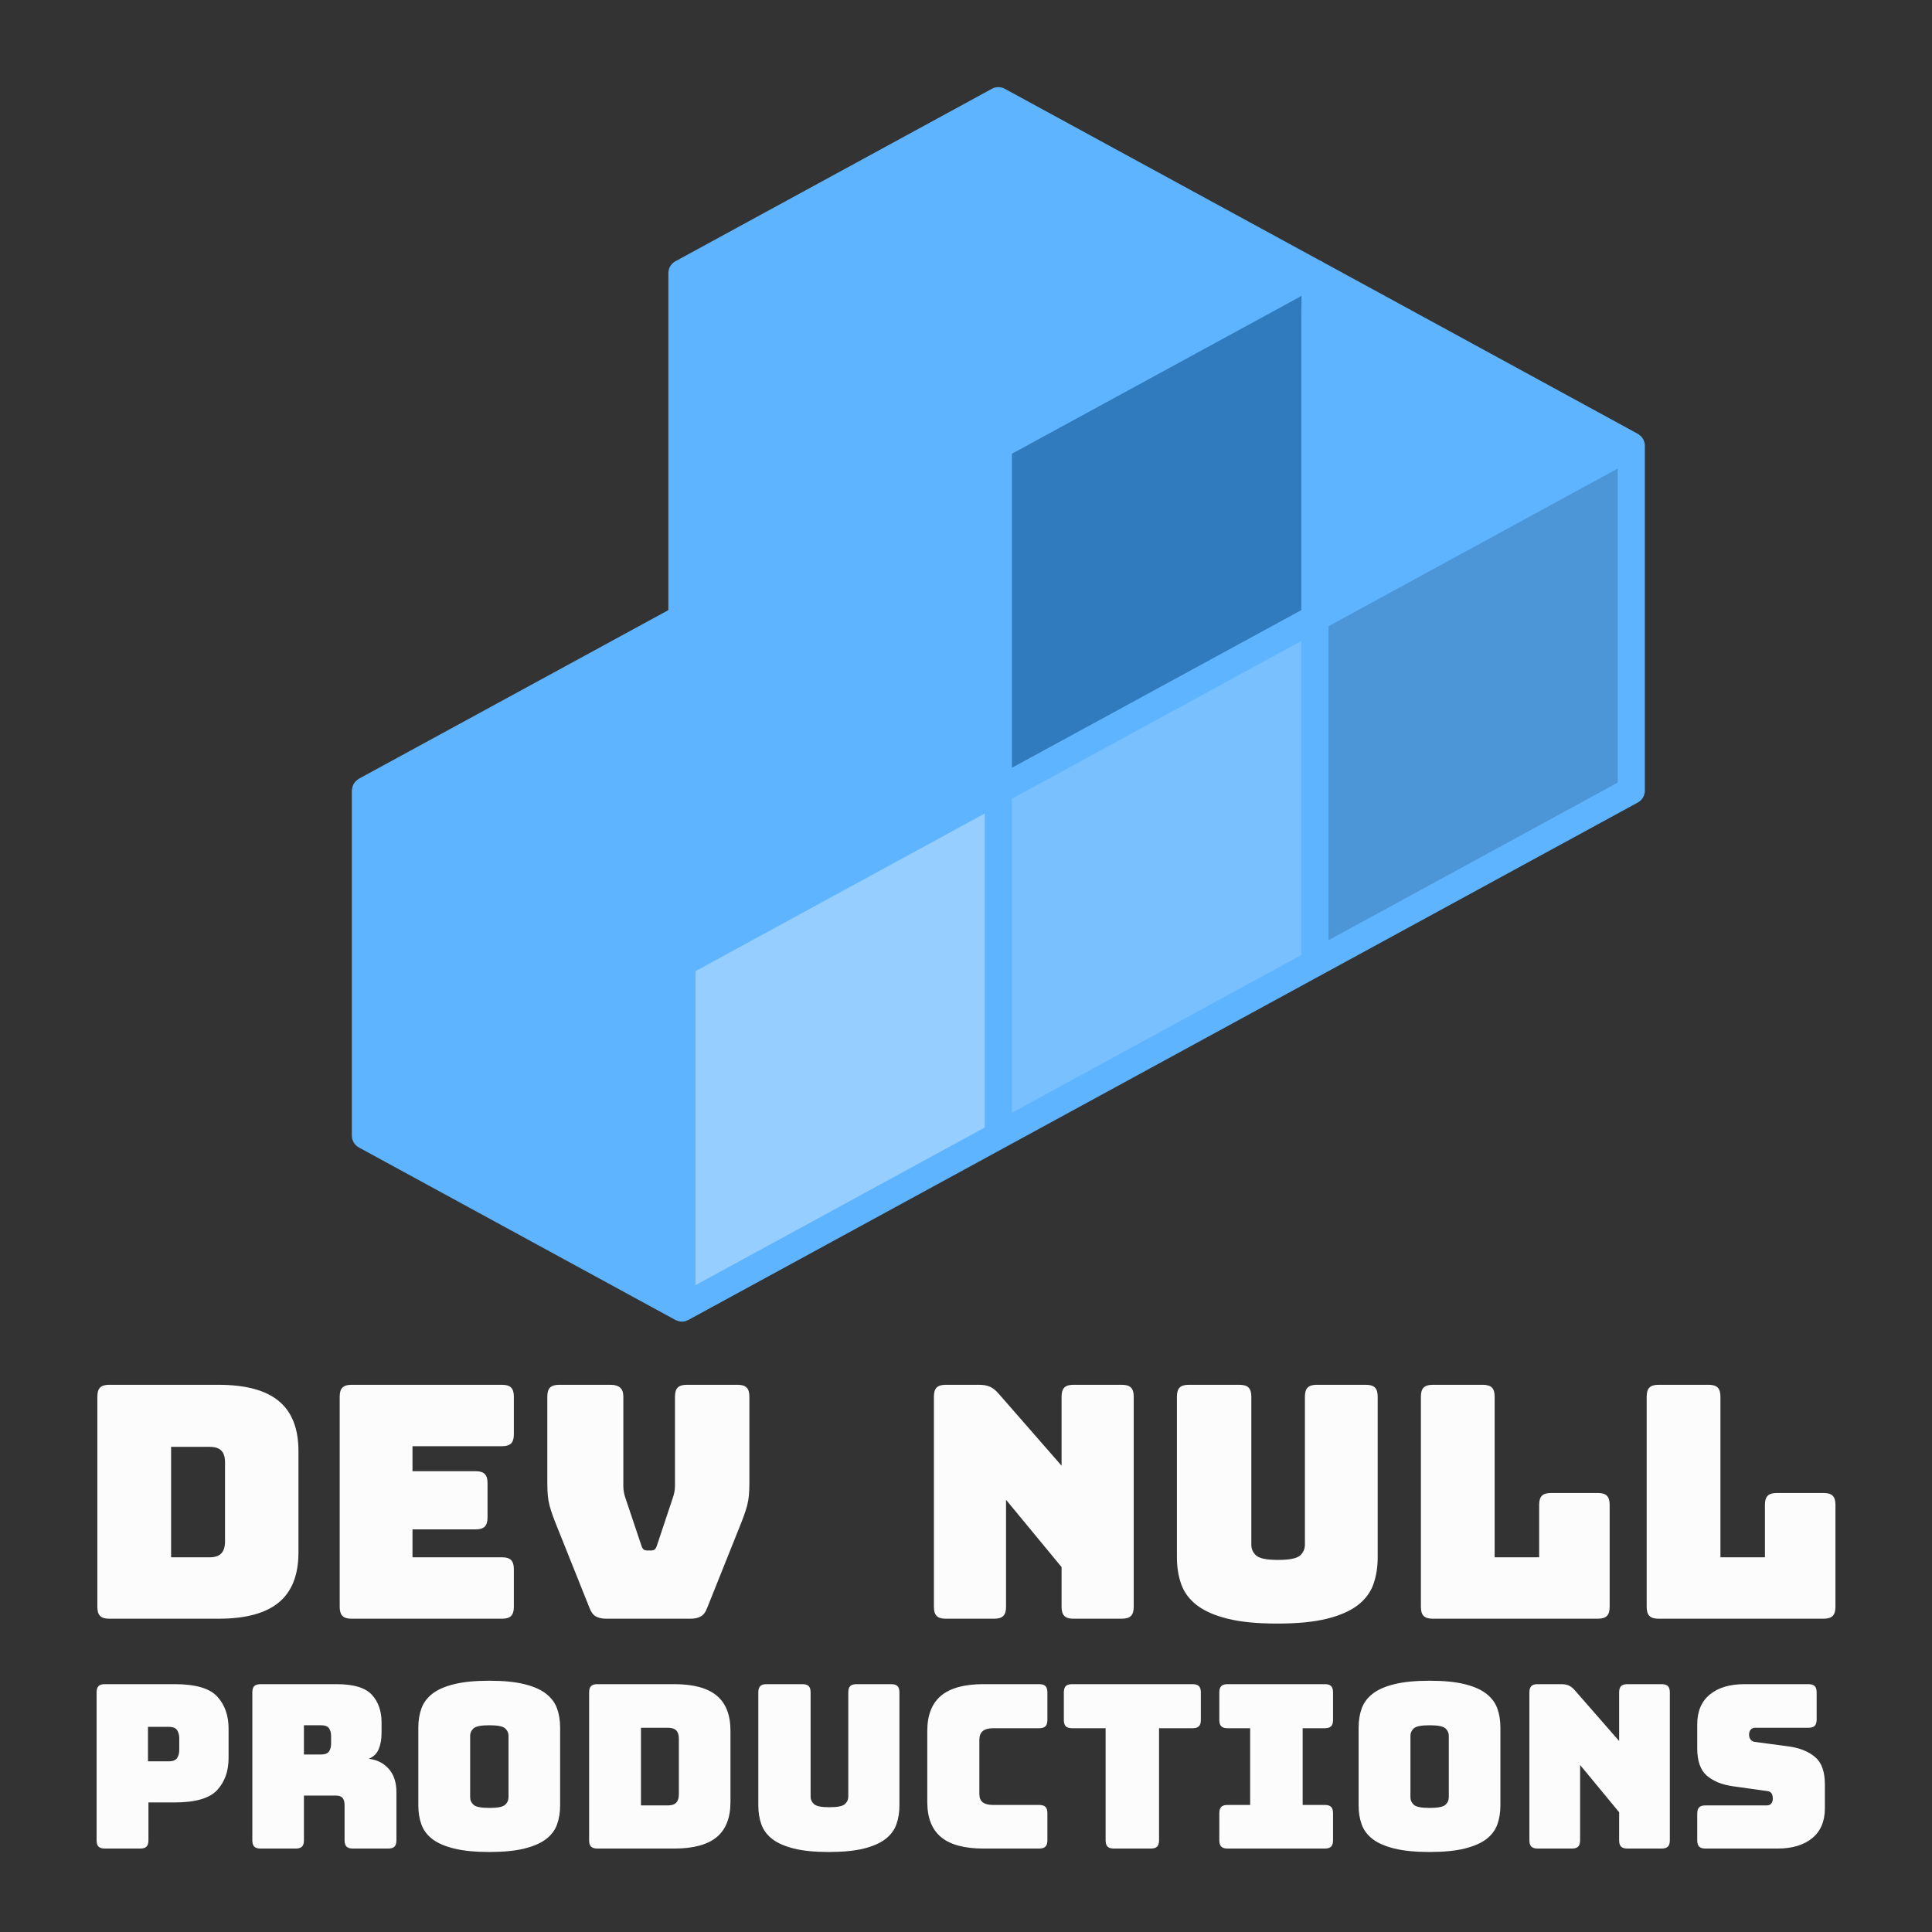 <svg width="125" height="125" viewBox="0 0 125 125" fill="none" xmlns="http://www.w3.org/2000/svg">
<rect x="0" y="0" width="125" height="125" fill="#333333" stroke="none"/>
<g clip-path="url(#clip0)">
<g clip-path="url(#clip1)">
<path d="M85.245 62.244L84.87 39.754L64.842 49.983L65.215 72.473L85.245 62.244Z" fill="url(#paint0_linear)"/>
</g>
<g clip-path="url(#clip2)">
<path d="M64.794 74.233L64.42 51.742L44.392 61.971L44.764 84.462L64.794 74.233Z" fill="url(#paint1_linear)"/>
</g>
<g clip-path="url(#clip3)">
<path d="M105.695 51.667L105.32 29.176L85.292 39.405L85.665 61.896L105.695 51.667Z" fill="url(#paint2_linear)"/>
</g>
<g clip-path="url(#clip4)">
<path d="M84.539 40.737L84.165 18.246L64.137 28.475L64.509 50.966L84.539 40.737Z" fill="url(#paint3_linear)"/>
</g>
<path d="M106.392 28.607C106.391 28.604 106.389 28.6 106.389 28.597C106.386 28.586 106.379 28.577 106.375 28.567C106.374 28.561 106.37 28.555 106.368 28.548C106.349 28.496 106.331 28.444 106.303 28.396C106.29 28.375 106.273 28.356 106.258 28.336C106.256 28.333 106.254 28.331 106.252 28.328C106.238 28.309 106.225 28.29 106.209 28.271C106.193 28.253 106.18 28.232 106.162 28.216C106.142 28.196 106.116 28.18 106.093 28.161C106.06 28.135 106.03 28.105 105.994 28.083C105.988 28.081 105.982 28.08 105.977 28.076C105.973 28.074 105.969 28.07 105.965 28.067L85.614 16.97C85.548 16.922 85.476 16.881 85.398 16.853L65.013 5.746C64.751 5.603 64.435 5.603 64.173 5.746L43.699 16.904C43.417 17.058 43.242 17.353 43.242 17.675V39.475L23.223 50.382C23.194 50.4 23.17 50.421 23.143 50.44C23.12 50.457 23.095 50.472 23.073 50.492C22.996 50.558 22.929 50.636 22.88 50.723C22.878 50.727 22.874 50.73 22.871 50.734C22.866 50.744 22.866 50.756 22.861 50.766C22.821 50.847 22.796 50.932 22.782 51.022C22.777 51.049 22.773 51.074 22.771 51.101C22.77 51.118 22.764 51.135 22.764 51.154V73.471C22.764 73.793 22.939 74.088 23.221 74.242L43.697 85.4C43.739 85.422 43.782 85.434 43.826 85.45C43.849 85.459 43.871 85.471 43.895 85.478C43.969 85.496 44.042 85.507 44.117 85.507H44.118C44.192 85.507 44.267 85.496 44.339 85.478C44.342 85.478 44.344 85.478 44.347 85.476C44.364 85.472 44.378 85.462 44.393 85.457C44.402 85.454 44.41 85.45 44.418 85.447C44.458 85.431 44.5 85.421 44.538 85.4L105.965 51.924C106.246 51.771 106.422 51.475 106.422 51.154V28.838C106.424 28.759 106.413 28.681 106.392 28.607ZM65.47 29.358L84.195 19.153V39.475L65.47 49.676V29.358ZM65.47 51.675L84.195 41.473V61.788L65.47 71.994V51.675ZM44.997 62.833L63.715 52.632V72.95L44.997 83.15V62.833ZM104.668 50.633L85.951 60.833V40.517L104.668 30.315V50.633Z" fill="url(#paint4_linear)"/>
<path d="M14.139 104.73H7.055C6.789 104.73 6.596 104.671 6.477 104.551C6.358 104.432 6.299 104.24 6.299 103.973V90.353C6.299 90.087 6.358 89.894 6.477 89.775C6.596 89.656 6.789 89.596 7.055 89.596H14.139C15.891 89.596 17.19 89.946 18.038 90.647C18.886 91.348 19.31 92.427 19.31 93.884V100.442C19.31 101.899 18.886 102.978 18.038 103.679C17.19 104.38 15.891 104.73 14.139 104.73ZM13.571 93.611H11.07V100.757H13.571C13.908 100.757 14.156 100.673 14.318 100.505C14.479 100.337 14.559 100.078 14.559 99.727V94.62C14.559 94.269 14.479 94.014 14.318 93.853C14.156 93.691 13.908 93.611 13.571 93.611ZM32.489 104.73H22.736C22.47 104.73 22.277 104.671 22.158 104.551C22.039 104.432 21.979 104.24 21.979 103.973V90.353C21.979 90.087 22.039 89.894 22.158 89.775C22.277 89.656 22.47 89.596 22.736 89.596H32.489C32.755 89.596 32.948 89.656 33.067 89.775C33.186 89.894 33.246 90.087 33.246 90.353V92.812C33.246 93.078 33.186 93.271 33.067 93.39C32.948 93.509 32.755 93.569 32.489 93.569H26.688V95.187H30.786C31.053 95.187 31.245 95.247 31.364 95.366C31.483 95.485 31.543 95.678 31.543 95.944V98.193C31.543 98.459 31.483 98.652 31.364 98.771C31.245 98.89 31.053 98.95 30.786 98.95H26.688V100.757H32.489C32.755 100.757 32.948 100.817 33.067 100.936C33.186 101.055 33.246 101.248 33.246 101.514V103.973C33.246 104.24 33.186 104.432 33.067 104.551C32.948 104.671 32.755 104.73 32.489 104.73ZM44.68 104.73H39.215C38.949 104.73 38.728 104.681 38.553 104.583C38.378 104.485 38.241 104.303 38.143 104.036L36.083 98.887C35.957 98.578 35.852 98.309 35.768 98.077C35.684 97.846 35.614 97.626 35.558 97.415C35.502 97.205 35.463 96.984 35.442 96.753C35.421 96.522 35.411 96.238 35.411 95.902V90.353C35.411 90.087 35.47 89.894 35.589 89.775C35.708 89.656 35.901 89.596 36.167 89.596H39.509C39.776 89.596 39.979 89.656 40.119 89.775C40.259 89.894 40.329 90.087 40.329 90.353V96.154C40.329 96.294 40.343 96.434 40.371 96.575C40.399 96.715 40.441 96.862 40.497 97.016L41.485 99.959C41.527 100.099 41.576 100.193 41.632 100.242C41.688 100.291 41.773 100.316 41.885 100.316H42.116C42.228 100.316 42.312 100.291 42.368 100.242C42.424 100.193 42.473 100.099 42.515 99.959L43.503 96.995C43.559 96.841 43.601 96.694 43.629 96.553C43.657 96.413 43.671 96.273 43.671 96.133V90.353C43.671 90.087 43.731 89.894 43.85 89.775C43.969 89.656 44.162 89.596 44.428 89.596H47.728C47.994 89.596 48.187 89.656 48.306 89.775C48.425 89.894 48.485 90.087 48.485 90.353V95.902C48.485 96.238 48.474 96.522 48.453 96.753C48.432 96.984 48.394 97.205 48.338 97.415C48.282 97.626 48.211 97.846 48.127 98.077C48.043 98.309 47.938 98.578 47.812 98.887L45.752 104.036C45.654 104.303 45.517 104.485 45.342 104.583C45.167 104.681 44.946 104.73 44.68 104.73ZM64.333 104.73H61.18C60.914 104.73 60.721 104.671 60.602 104.551C60.483 104.432 60.424 104.24 60.424 103.973V90.353C60.424 90.087 60.483 89.894 60.602 89.775C60.721 89.656 60.914 89.596 61.18 89.596H63.366C63.633 89.596 63.86 89.638 64.05 89.722C64.239 89.806 64.424 89.953 64.607 90.164L68.684 94.83V90.353C68.684 90.087 68.744 89.894 68.863 89.775C68.982 89.656 69.175 89.596 69.441 89.596H72.594C72.86 89.596 73.053 89.656 73.172 89.775C73.291 89.894 73.351 90.087 73.351 90.353V103.973C73.351 104.24 73.291 104.432 73.172 104.551C73.053 104.671 72.86 104.73 72.594 104.73H69.441C69.175 104.73 68.982 104.671 68.863 104.551C68.744 104.432 68.684 104.24 68.684 103.973V101.388L65.09 97.037V103.973C65.09 104.24 65.031 104.432 64.911 104.551C64.792 104.671 64.6 104.73 64.333 104.73ZM89.136 90.353V100.757C89.136 101.402 89.042 101.987 88.853 102.513C88.663 103.038 88.327 103.486 87.844 103.858C87.36 104.229 86.698 104.52 85.857 104.73C85.016 104.94 83.945 105.045 82.641 105.045C81.338 105.045 80.266 104.94 79.425 104.73C78.585 104.52 77.922 104.229 77.439 103.858C76.956 103.486 76.619 103.038 76.43 102.513C76.241 101.987 76.146 101.402 76.146 100.757V90.353C76.146 90.087 76.206 89.894 76.325 89.775C76.444 89.656 76.637 89.596 76.903 89.596H80.203C80.469 89.596 80.662 89.656 80.781 89.775C80.9 89.894 80.96 90.087 80.96 90.353V99.938C80.96 100.218 81.065 100.453 81.275 100.642C81.485 100.831 81.955 100.926 82.683 100.926C83.426 100.926 83.902 100.831 84.113 100.642C84.323 100.453 84.428 100.218 84.428 99.938V90.353C84.428 90.087 84.487 89.894 84.607 89.775C84.726 89.656 84.918 89.596 85.185 89.596H88.38C88.646 89.596 88.838 89.656 88.958 89.775C89.077 89.894 89.136 90.087 89.136 90.353ZM103.387 104.73H92.689C92.422 104.73 92.23 104.671 92.111 104.551C91.991 104.432 91.932 104.24 91.932 103.973V90.353C91.932 90.087 91.991 89.894 92.111 89.775C92.23 89.656 92.422 89.596 92.689 89.596H95.947C96.213 89.596 96.406 89.656 96.525 89.775C96.644 89.894 96.703 90.087 96.703 90.353V100.757H99.583V97.352C99.583 97.086 99.642 96.893 99.762 96.774C99.881 96.655 100.073 96.596 100.34 96.596H103.387C103.654 96.596 103.846 96.655 103.965 96.774C104.085 96.893 104.144 97.086 104.144 97.352V103.973C104.144 104.24 104.085 104.432 103.965 104.551C103.846 104.671 103.654 104.73 103.387 104.73ZM117.996 104.73H107.297C107.031 104.73 106.838 104.671 106.719 104.551C106.6 104.432 106.54 104.24 106.54 103.973V90.353C106.54 90.087 106.6 89.894 106.719 89.775C106.838 89.656 107.031 89.596 107.297 89.596H110.555C110.821 89.596 111.014 89.656 111.133 89.775C111.252 89.894 111.312 90.087 111.312 90.353V100.757H114.191V97.352C114.191 97.086 114.251 96.893 114.37 96.774C114.489 96.655 114.682 96.596 114.948 96.596H117.996C118.262 96.596 118.455 96.655 118.574 96.774C118.693 96.893 118.753 97.086 118.753 97.352V103.973C118.753 104.24 118.693 104.432 118.574 104.551C118.455 104.671 118.262 104.73 117.996 104.73Z" fill="#FCFCFC"/>
<g clip-path="url(#clip5)">
<path d="M9.072 119.601H6.782C6.595 119.601 6.46 119.559 6.376 119.476C6.292 119.392 6.25 119.256 6.25 119.069V109.496C6.25 109.309 6.292 109.174 6.376 109.09C6.46 109.006 6.595 108.965 6.782 108.965H11.303C12.642 108.965 13.558 109.23 14.051 109.762C14.543 110.294 14.789 110.988 14.789 111.845V113.736C14.789 114.593 14.543 115.287 14.051 115.819C13.558 116.351 12.642 116.617 11.303 116.617H9.604V119.069C9.604 119.256 9.562 119.392 9.478 119.476C9.395 119.559 9.259 119.601 9.072 119.601ZM10.904 111.727H9.574V113.958H10.904C11.19 113.958 11.377 113.884 11.465 113.736C11.554 113.589 11.598 113.421 11.598 113.234V112.451C11.598 112.264 11.554 112.096 11.465 111.949C11.377 111.801 11.19 111.727 10.904 111.727ZM20.772 111.624H19.664V113.515H20.772C21.029 113.515 21.201 113.448 21.29 113.315C21.378 113.182 21.422 113.017 21.422 112.82V112.318C21.422 112.121 21.378 111.956 21.29 111.823C21.201 111.69 21.029 111.624 20.772 111.624ZM19.133 119.601H16.858C16.67 119.601 16.535 119.559 16.451 119.476C16.367 119.392 16.326 119.256 16.326 119.069V109.496C16.326 109.309 16.367 109.174 16.451 109.09C16.535 109.006 16.67 108.965 16.858 108.965H21.777C22.88 108.965 23.641 109.194 24.059 109.651C24.478 110.109 24.687 110.703 24.687 111.432V112.111C24.687 112.525 24.626 112.877 24.503 113.167C24.38 113.458 24.165 113.667 23.86 113.795C24.392 113.854 24.823 114.071 25.153 114.445C25.483 114.82 25.648 115.317 25.648 115.937V119.069C25.648 119.256 25.606 119.392 25.522 119.476C25.438 119.559 25.303 119.601 25.116 119.601H22.826C22.639 119.601 22.503 119.559 22.42 119.476C22.336 119.392 22.294 119.256 22.294 119.069V116.809C22.294 116.592 22.252 116.432 22.169 116.329C22.085 116.226 21.939 116.174 21.733 116.174H19.664V119.069C19.664 119.256 19.623 119.392 19.539 119.476C19.455 119.559 19.32 119.601 19.133 119.601ZM36.24 111.771V116.809C36.24 117.262 36.173 117.673 36.041 118.043C35.908 118.412 35.671 118.727 35.331 118.988C34.992 119.249 34.524 119.453 33.928 119.601C33.332 119.749 32.576 119.823 31.66 119.823C30.744 119.823 29.986 119.749 29.385 119.601C28.784 119.453 28.314 119.249 27.974 118.988C27.635 118.727 27.398 118.412 27.265 118.043C27.132 117.673 27.066 117.262 27.066 116.809V111.771C27.066 111.318 27.132 110.907 27.265 110.538C27.398 110.169 27.635 109.851 27.974 109.585C28.314 109.319 28.784 109.112 29.385 108.965C29.986 108.817 30.744 108.743 31.66 108.743C32.576 108.743 33.332 108.817 33.928 108.965C34.524 109.112 34.992 109.319 35.331 109.585C35.671 109.851 35.908 110.169 36.041 110.538C36.173 110.907 36.24 111.318 36.24 111.771ZM30.419 112.303V116.277C30.419 116.474 30.493 116.639 30.641 116.772C30.789 116.905 31.128 116.972 31.66 116.972C32.192 116.972 32.532 116.905 32.68 116.772C32.827 116.639 32.901 116.474 32.901 116.277V112.303C32.901 112.116 32.827 111.956 32.68 111.823C32.532 111.69 32.192 111.624 31.66 111.624C31.128 111.624 30.789 111.69 30.641 111.823C30.493 111.956 30.419 112.116 30.419 112.303ZM43.627 119.601H38.648C38.461 119.601 38.325 119.559 38.242 119.476C38.158 119.392 38.116 119.256 38.116 119.069V109.496C38.116 109.309 38.158 109.174 38.242 109.09C38.325 109.006 38.461 108.965 38.648 108.965H43.627C44.858 108.965 45.771 109.211 46.367 109.703C46.963 110.196 47.261 110.954 47.261 111.978V116.587C47.261 117.612 46.963 118.37 46.367 118.863C45.771 119.355 44.858 119.601 43.627 119.601ZM43.228 111.786H41.47V116.809H43.228C43.464 116.809 43.639 116.75 43.752 116.632C43.865 116.514 43.922 116.331 43.922 116.085V112.495C43.922 112.249 43.865 112.069 43.752 111.956C43.639 111.843 43.464 111.786 43.228 111.786ZM58.193 109.496V116.809C58.193 117.262 58.127 117.673 57.993 118.043C57.861 118.412 57.624 118.727 57.284 118.988C56.945 119.249 56.479 119.453 55.888 119.601C55.297 119.749 54.544 119.823 53.628 119.823C52.712 119.823 51.959 119.749 51.368 119.601C50.777 119.453 50.311 119.249 49.972 118.988C49.632 118.727 49.395 118.412 49.263 118.043C49.13 117.673 49.063 117.262 49.063 116.809V109.496C49.063 109.309 49.105 109.174 49.189 109.09C49.272 109.006 49.408 108.965 49.595 108.965H51.914C52.102 108.965 52.237 109.006 52.321 109.09C52.404 109.174 52.446 109.309 52.446 109.496V116.233C52.446 116.43 52.52 116.595 52.668 116.728C52.816 116.861 53.145 116.927 53.658 116.927C54.18 116.927 54.514 116.861 54.662 116.728C54.81 116.595 54.884 116.43 54.884 116.233V109.496C54.884 109.309 54.926 109.174 55.009 109.09C55.093 109.006 55.228 108.965 55.416 108.965H57.661C57.848 108.965 57.984 109.006 58.067 109.09C58.151 109.174 58.193 109.309 58.193 109.496ZM67.234 119.601H63.63C62.398 119.601 61.485 119.355 60.889 118.863C60.293 118.37 59.995 117.612 59.995 116.587V111.993C59.995 110.969 60.293 110.208 60.889 109.711C61.485 109.213 62.398 108.965 63.63 108.965H67.234C67.421 108.965 67.557 109.006 67.64 109.09C67.724 109.174 67.766 109.309 67.766 109.496V111.284C67.766 111.471 67.724 111.606 67.64 111.69C67.557 111.774 67.421 111.816 67.234 111.816H64.265C63.959 111.816 63.733 111.877 63.585 112C63.437 112.124 63.364 112.308 63.364 112.554V116.07C63.364 116.317 63.437 116.496 63.585 116.61C63.733 116.723 63.959 116.78 64.265 116.78H67.234C67.421 116.78 67.557 116.821 67.64 116.905C67.724 116.989 67.766 117.124 67.766 117.311V119.069C67.766 119.256 67.724 119.392 67.64 119.476C67.557 119.559 67.421 119.601 67.234 119.601ZM74.458 119.601H72.065C71.878 119.601 71.742 119.559 71.659 119.476C71.575 119.392 71.533 119.256 71.533 119.069V111.816H69.362C69.174 111.816 69.039 111.774 68.955 111.69C68.871 111.606 68.83 111.471 68.83 111.284V109.496C68.83 109.309 68.871 109.174 68.955 109.09C69.039 109.006 69.174 108.965 69.362 108.965H77.162C77.349 108.965 77.484 109.006 77.568 109.09C77.652 109.174 77.694 109.309 77.694 109.496V111.284C77.694 111.471 77.652 111.606 77.568 111.69C77.484 111.774 77.349 111.816 77.162 111.816H74.99V119.069C74.99 119.256 74.948 119.392 74.865 119.476C74.781 119.559 74.645 119.601 74.458 119.601ZM85.715 119.601H79.422C79.235 119.601 79.1 119.559 79.016 119.476C78.932 119.392 78.89 119.256 78.89 119.069V117.311C78.89 117.124 78.932 116.989 79.016 116.905C79.1 116.821 79.235 116.78 79.422 116.78H80.885V111.816H79.422C79.235 111.816 79.1 111.774 79.016 111.69C78.932 111.606 78.89 111.471 78.89 111.284V109.496C78.89 109.309 78.932 109.174 79.016 109.09C79.1 109.006 79.235 108.965 79.422 108.965H85.715C85.903 108.965 86.038 109.006 86.122 109.09C86.205 109.174 86.247 109.309 86.247 109.496V111.284C86.247 111.471 86.205 111.606 86.122 111.69C86.038 111.774 85.903 111.816 85.715 111.816H84.282V116.78H85.715C85.903 116.78 86.038 116.821 86.122 116.905C86.205 116.989 86.247 117.124 86.247 117.311V119.069C86.247 119.256 86.205 119.392 86.122 119.476C86.038 119.559 85.903 119.601 85.715 119.601ZM97.076 111.771V116.809C97.076 117.262 97.01 117.673 96.877 118.043C96.744 118.412 96.507 118.727 96.168 118.988C95.828 119.249 95.36 119.453 94.764 119.601C94.168 119.749 93.412 119.823 92.496 119.823C91.58 119.823 90.822 119.749 90.221 119.601C89.621 119.453 89.15 119.249 88.81 118.988C88.471 118.727 88.234 118.412 88.101 118.043C87.968 117.673 87.902 117.262 87.902 116.809V111.771C87.902 111.318 87.968 110.907 88.101 110.538C88.234 110.169 88.471 109.851 88.81 109.585C89.15 109.319 89.621 109.112 90.221 108.965C90.822 108.817 91.58 108.743 92.496 108.743C93.412 108.743 94.168 108.817 94.764 108.965C95.36 109.112 95.828 109.319 96.168 109.585C96.507 109.851 96.744 110.169 96.877 110.538C97.01 110.907 97.076 111.318 97.076 111.771ZM91.255 112.303V116.277C91.255 116.474 91.329 116.639 91.477 116.772C91.625 116.905 91.965 116.972 92.496 116.972C93.028 116.972 93.368 116.905 93.516 116.772C93.663 116.639 93.737 116.474 93.737 116.277V112.303C93.737 112.116 93.663 111.956 93.516 111.823C93.368 111.69 93.028 111.624 92.496 111.624C91.965 111.624 91.625 111.69 91.477 111.823C91.329 111.956 91.255 112.116 91.255 112.303ZM101.7 119.601H99.484C99.297 119.601 99.162 119.559 99.078 119.476C98.994 119.392 98.952 119.256 98.952 119.069V109.496C98.952 109.309 98.994 109.174 99.078 109.09C99.162 109.006 99.297 108.965 99.484 108.965H101.02C101.208 108.965 101.368 108.994 101.501 109.053C101.634 109.112 101.764 109.216 101.892 109.363L104.758 112.643V109.496C104.758 109.309 104.8 109.174 104.884 109.09C104.967 109.006 105.103 108.965 105.29 108.965H107.506C107.693 108.965 107.828 109.006 107.912 109.09C107.996 109.174 108.038 109.309 108.038 109.496V119.069C108.038 119.256 107.996 119.392 107.912 119.476C107.828 119.559 107.693 119.601 107.506 119.601H105.29C105.103 119.601 104.967 119.559 104.884 119.476C104.8 119.392 104.758 119.256 104.758 119.069V117.252L102.232 114.194V119.069C102.232 119.256 102.19 119.392 102.106 119.476C102.023 119.559 101.887 119.601 101.7 119.601ZM115.011 119.601H110.342C110.155 119.601 110.02 119.559 109.936 119.476C109.852 119.392 109.811 119.256 109.811 119.069V117.341C109.811 117.154 109.852 117.018 109.936 116.935C110.02 116.851 110.155 116.809 110.342 116.809H114.316C114.444 116.809 114.54 116.767 114.604 116.683C114.668 116.6 114.7 116.499 114.7 116.381C114.7 116.213 114.668 116.09 114.604 116.011C114.54 115.933 114.444 115.888 114.316 115.878L112.1 115.568C111.411 115.47 110.857 115.243 110.438 114.889C110.02 114.534 109.811 113.943 109.811 113.116V111.565C109.811 110.727 110.081 110.085 110.623 109.637C111.165 109.189 111.913 108.965 112.869 108.965H117.005C117.192 108.965 117.328 109.006 117.411 109.09C117.495 109.174 117.537 109.309 117.537 109.496V111.254C117.537 111.441 117.495 111.577 117.411 111.661C117.328 111.744 117.192 111.786 117.005 111.786H113.563C113.435 111.786 113.336 111.828 113.267 111.912C113.198 111.995 113.164 112.101 113.164 112.229C113.164 112.357 113.198 112.466 113.267 112.554C113.336 112.643 113.435 112.692 113.563 112.702L115.764 112.998C116.454 113.096 117.01 113.323 117.433 113.677C117.857 114.032 118.069 114.623 118.069 115.45V117.001C118.069 117.838 117.795 118.481 117.249 118.929C116.702 119.377 115.956 119.601 115.011 119.601Z" fill="#FCFCFC"/>
</g>
</g>
<defs>
<linearGradient id="paint0_linear" x1="64.841" y1="49.983" x2="85.247" y2="62.241" gradientUnits="userSpaceOnUse">
<stop stop-color="#78C0FF"/>
<stop offset="1" stop-color="#78C0FF"/>
</linearGradient>
<linearGradient id="paint1_linear" x1="44.392" y1="61.971" x2="64.797" y2="74.229" gradientUnits="userSpaceOnUse">
<stop stop-color="#96CEFF"/>
<stop offset="1" stop-color="#96CEFF"/>
</linearGradient>
<linearGradient id="paint2_linear" x1="85.292" y1="39.405" x2="105.697" y2="51.663" gradientUnits="userSpaceOnUse">
<stop stop-color="#4C96D7"/>
<stop offset="1" stop-color="#4C96D7"/>
</linearGradient>
<linearGradient id="paint3_linear" x1="64.136" y1="28.475" x2="84.542" y2="40.733" gradientUnits="userSpaceOnUse">
<stop stop-color="#2F7BBD"/>
<stop offset="1" stop-color="#2F7BBD"/>
</linearGradient>
<linearGradient id="paint4_linear" x1="22.764" y1="45.572" x2="106.422" y2="45.572" gradientUnits="userSpaceOnUse">
<stop stop-color="#5EB4FF"/>
<stop offset="1" stop-color="#5EB4FF"/>
</linearGradient>
<clipPath id="clip0">
<rect width="125" height="125" fill="white"/>
</clipPath>
<clipPath id="clip1">
<rect width="25.464" height="39.205" fill="white" transform="matrix(0.857 0.515 -0.515 0.857 74.224 32.752)"/>
</clipPath>
<clipPath id="clip2">
<rect width="25.464" height="39.205" fill="white" transform="matrix(0.857 0.515 -0.515 0.857 53.774 44.74)"/>
</clipPath>
<clipPath id="clip3">
<rect width="25.464" height="39.205" fill="white" transform="matrix(0.857 0.515 -0.515 0.857 94.674 22.174)"/>
</clipPath>
<clipPath id="clip4">
<rect width="25.464" height="39.205" fill="white" transform="matrix(0.857 0.515 -0.515 0.857 73.519 11.244)"/>
</clipPath>
<clipPath id="clip5">
<rect width="113.429" height="23.637" fill="white" transform="translate(5.231 108.521)"/>
</clipPath>
</defs>
</svg>
